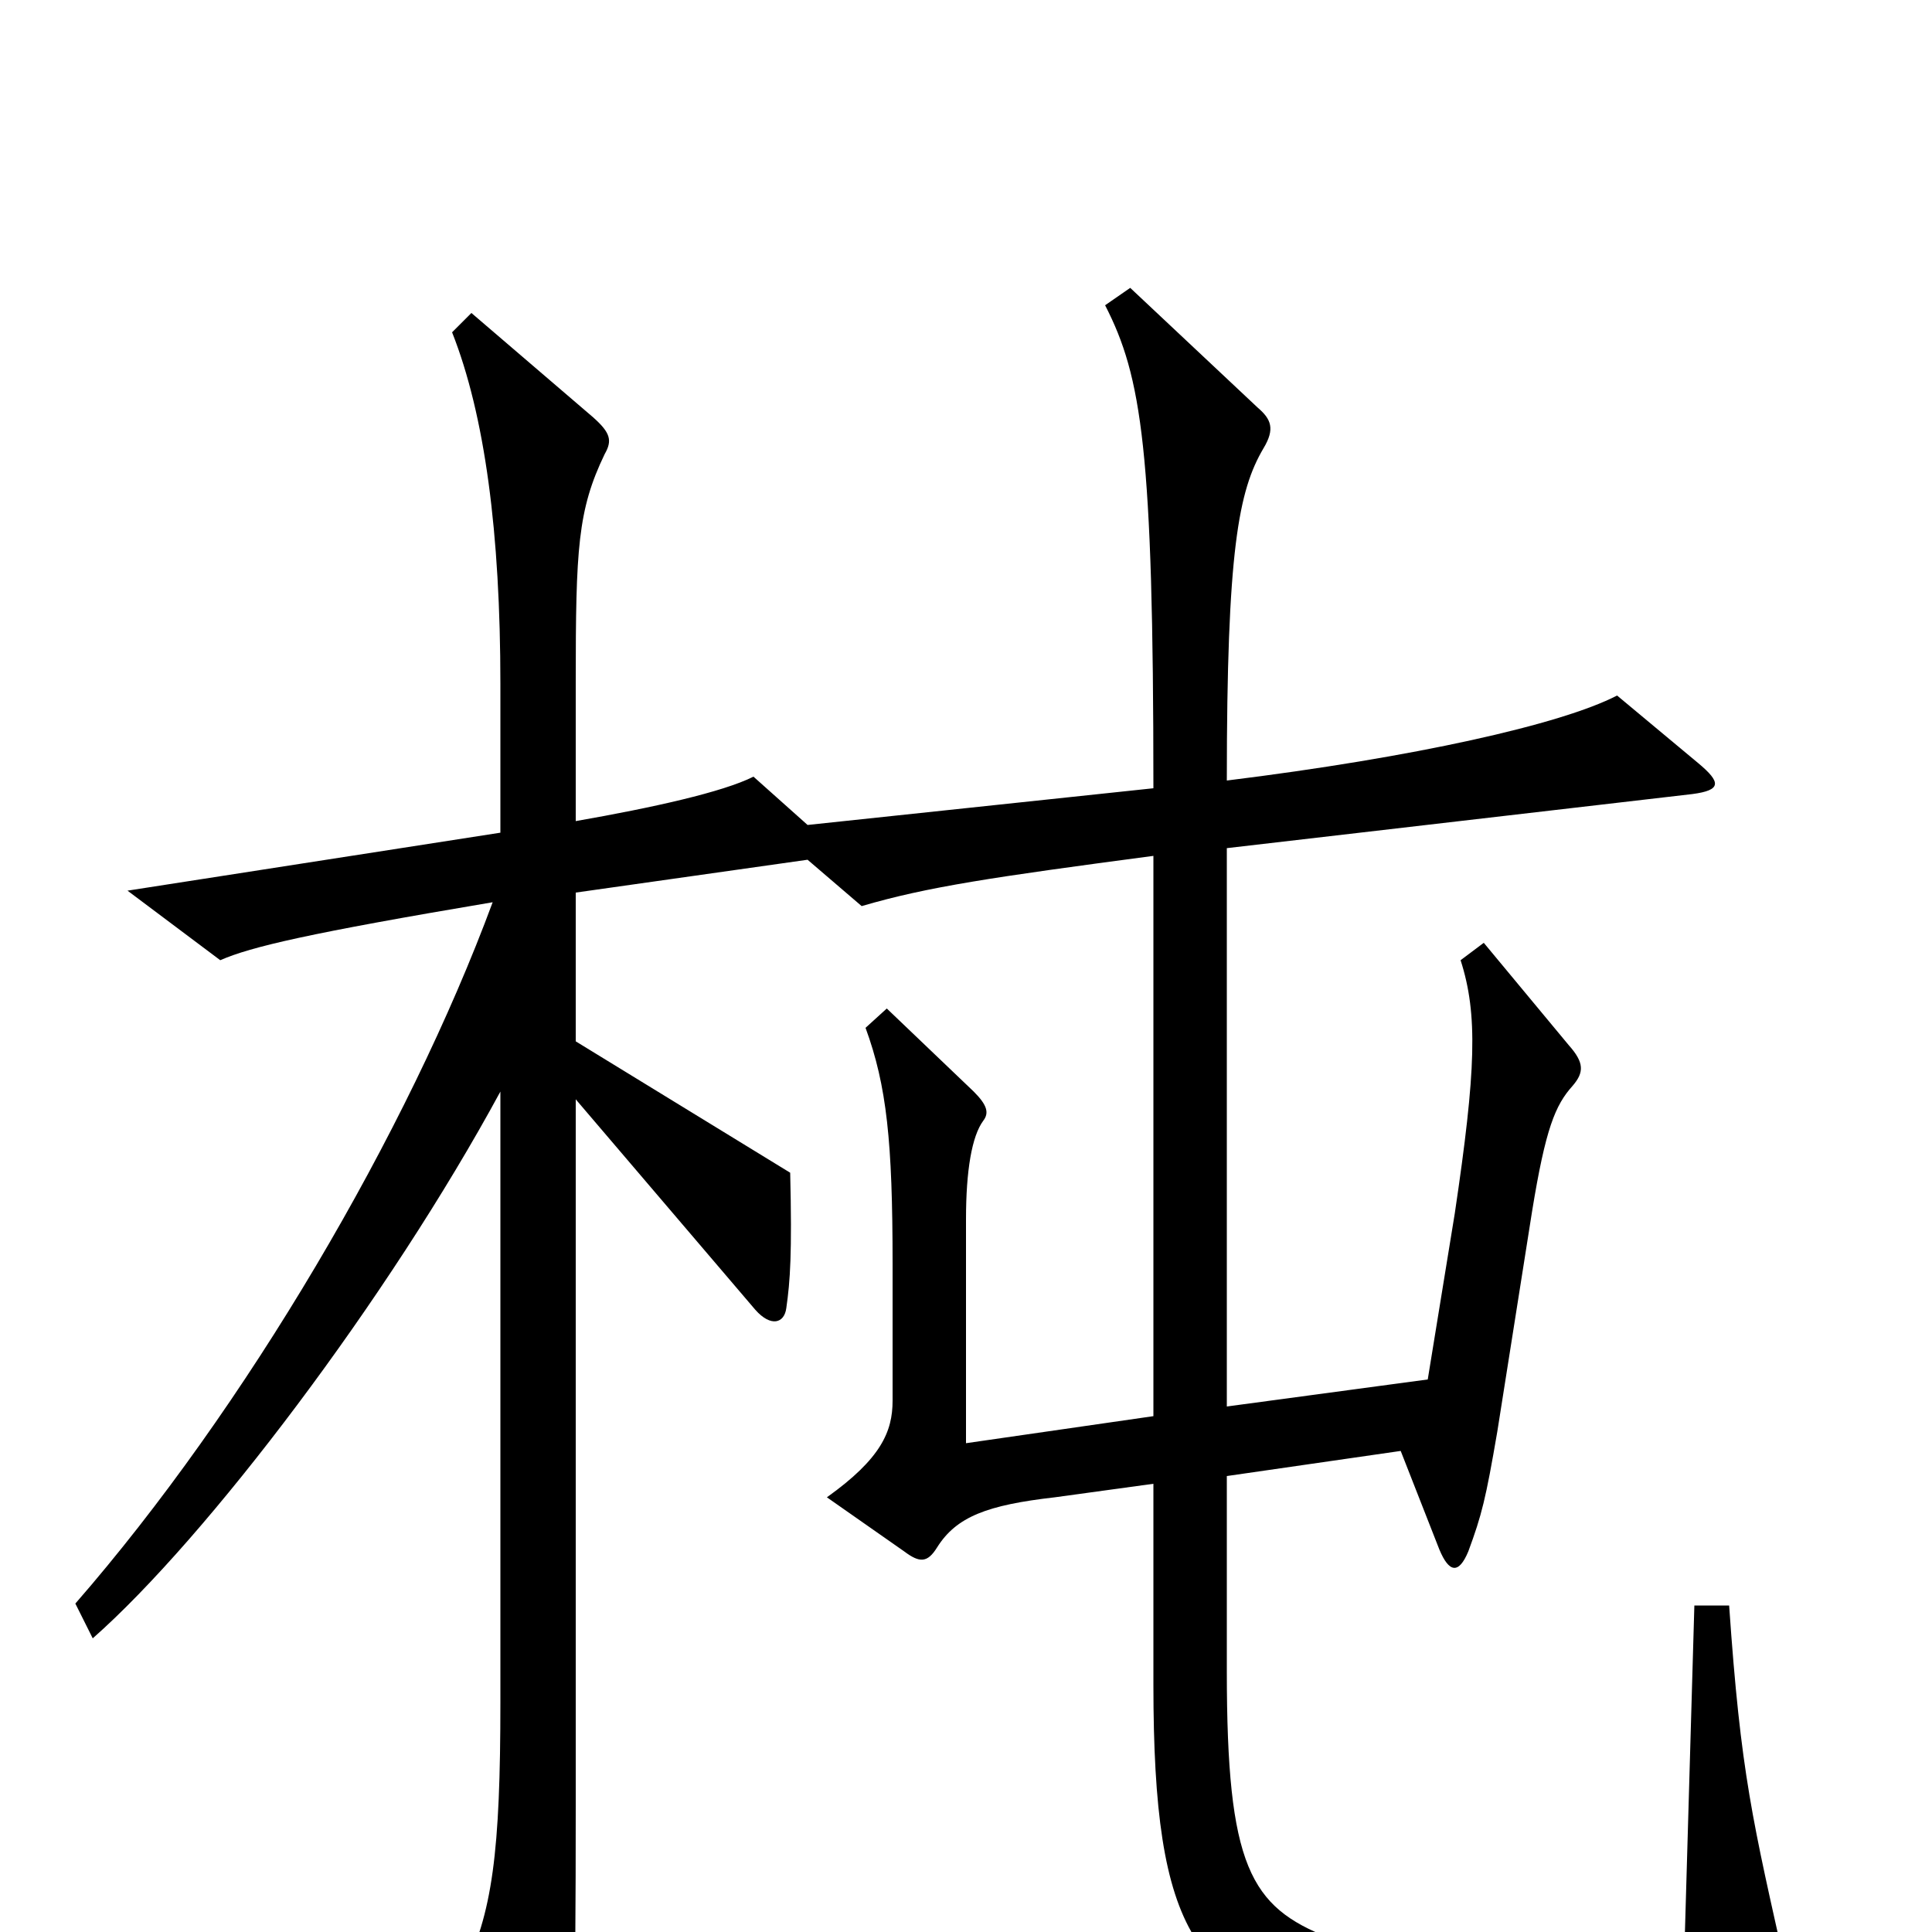 <svg xmlns="http://www.w3.org/2000/svg" viewBox="0 -1000 1000 1000">
	<path fill="#000000" d="M925 22C907 -58 901 -82 895 -169H877L872 4C839 19 736 21 688 3C647 -13 635 -34 635 -135V-236L725 -249L745 -198C750 -186 755 -185 760 -197C767 -216 769 -224 775 -259L793 -373C800 -416 805 -428 814 -438C820 -445 820 -450 812 -459L768 -512L756 -503C765 -475 764 -446 753 -372L739 -286L635 -272V-561L876 -589C891 -591 891 -595 879 -605L837 -640C808 -625 732 -608 635 -596C635 -715 641 -746 654 -768C660 -778 658 -783 651 -789L585 -851L572 -842C591 -805 597 -767 597 -592L418 -573L390 -598C374 -590 338 -582 298 -575V-647C298 -716 299 -736 313 -765C317 -772 316 -776 307 -784L244 -838L234 -828C251 -785 259 -724 259 -646V-569L66 -539L114 -503C130 -510 160 -517 255 -533C211 -414 127 -271 39 -170L48 -152C107 -204 201 -328 259 -435V-119C259 -42 255 -9 239 22L277 93C284 106 290 106 293 92C297 75 298 43 298 -66V-431L391 -322C399 -313 406 -315 407 -323C409 -337 410 -351 409 -393L298 -461V-538L418 -555L446 -531C480 -541 514 -546 597 -557V-267L500 -253V-369C500 -394 503 -412 509 -420C512 -424 511 -428 504 -435L459 -478L448 -468C459 -438 462 -409 462 -346V-275C462 -259 456 -245 428 -225L468 -197C476 -191 480 -191 485 -199C495 -215 511 -221 546 -225L597 -232V-128C597 2 619 31 699 47C765 61 846 58 916 39C926 36 927 32 925 22Z"/>
</svg>
